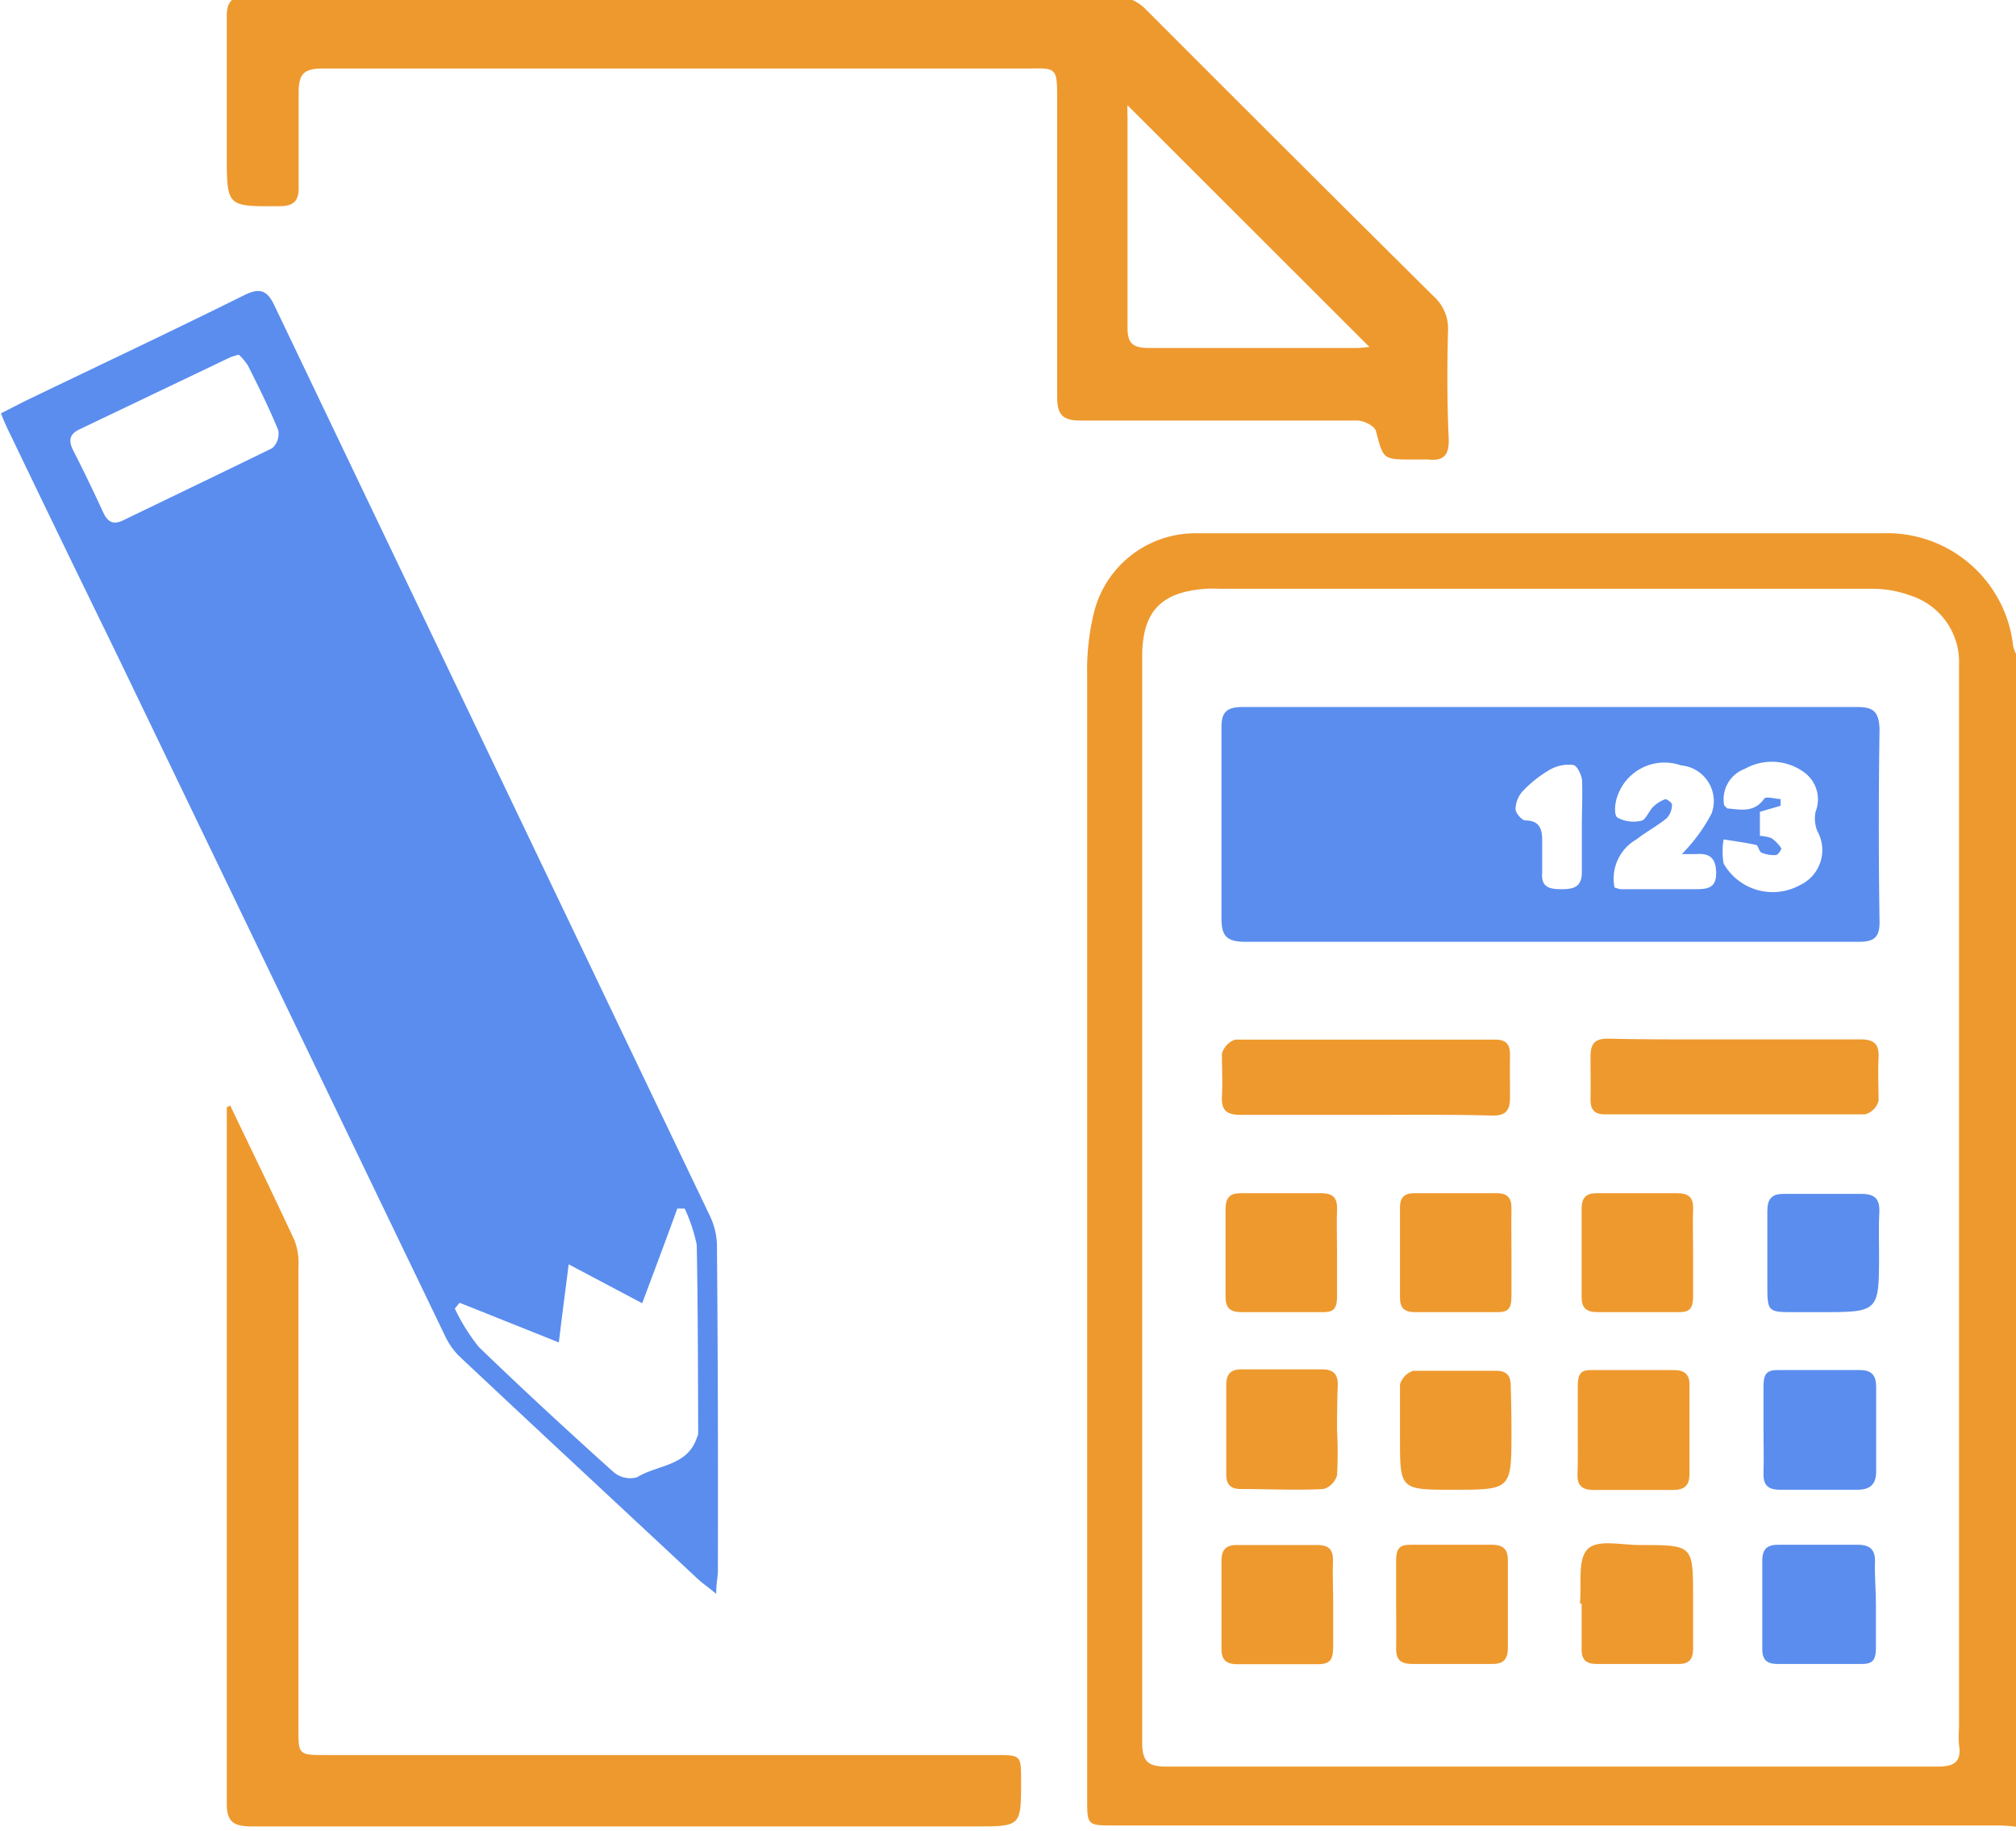 <svg id="Layer_1" data-name="Layer 1" xmlns="http://www.w3.org/2000/svg" viewBox="0 0 83.91 76.2"><defs><style>.cls-1{fill:#ee992e;}.cls-2{fill:#5a8dee;}</style></defs><title>الايقونات جاهزة2</title><path class="cls-1" d="M83.79,26.87a5.27,5.27,0,0,0-5.4-4.68l-26.78,0c-.64,0-1.26,0-1.89,0a4.35,4.35,0,0,0-4.17,3.23,10.07,10.07,0,0,0-.3,2.68q0,23.37,0,46.75c0,1.11,0,1.11,1.15,1.11H82.86c.38,0,.77,0,1.15.07V27.39A1.7,1.7,0,0,1,83.79,26.87ZM80.67,73.51c-4.35,0-8.71,0-13.06,0-6.35,0-12.71,0-19.07,0-.74,0-1-.2-1-1,0-7.59,0-15.17,0-22.75s0-15,0-22.44c0-1.87.78-2.69,2.65-2.82a5.37,5.37,0,0,1,.57,0q13.59,0,27.19,0a4.56,4.56,0,0,1,1.59.29,2.9,2.9,0,0,1,2,2.84c0,.33,0,.66,0,1V71.88a4.57,4.57,0,0,0,0,.74C81.65,73.3,81.34,73.51,80.67,73.51Z"/><path class="cls-2" d="M29.84,51.76a3,3,0,0,0-.3-1.18Q20.48,31.65,11.43,12.73c-.32-.69-.64-.76-1.3-.43-3,1.49-6.06,2.93-9.09,4.39l-1,.51a9.5,9.5,0,0,0,.39.88q2.17,4.52,4.36,9,6.86,14.24,13.72,28.48a3.06,3.06,0,0,0,.59.86c3.3,3.1,6.61,6.17,9.92,9.26.19.18.41.33.79.64,0-.47.07-.71.07-.94C29.89,60.85,29.88,56.3,29.84,51.76ZM11.33,18.65c-2.05,1-4.13,2-6.2,3-.41.2-.64.08-.83-.32-.4-.87-.82-1.74-1.25-2.58-.19-.38-.19-.67.25-.88l6.28-3a2.8,2.8,0,0,1,.36-.11,2.32,2.32,0,0,1,.39.47c.44.88.88,1.76,1.25,2.67A.8.8,0,0,1,11.33,18.65ZM29,59.84c-.4,1.18-1.65,1.11-2.48,1.63a1.07,1.07,0,0,1-1-.23c-1.89-1.7-3.76-3.42-5.59-5.19a8,8,0,0,1-1-1.6l.2-.24,4.13,1.65c.13-1.08.26-2.07.41-3.25l3.06,1.62c.51-1.37,1-2.66,1.46-3.94l.31,0A6.9,6.9,0,0,1,29,51.8c.05,2.62.05,5.25.06,7.88A.86.86,0,0,1,29,59.84Z"/><path class="cls-1" d="M60.27,13.76a1.8,1.8,0,0,0-.61-1.44Q53.68,6.39,47.74.44a1.89,1.89,0,0,0-1.45-.61c-5.95,0-11.89,0-17.83,0s-12.06,0-18.09,0c-.71,0-.95.21-.93.93,0,1.89,0,3.78,0,5.67,0,2.19,0,2.16,2.17,2.15.68,0,.84-.26.82-.87,0-1.29,0-2.58,0-3.86,0-.86.28-1,1.09-1q14.66,0,29.33,0C43.94,2.83,44,2.83,44,4c0,4.17,0,8.33,0,12.5,0,.8.26,1,1,1,2.21,0,4.43,0,6.66,0,1.61,0,3.22,0,4.84,0,.27,0,.72.23.77.44.31,1.17.28,1.18,1.51,1.18.22,0,.44,0,.66,0,.63.07.87-.16.86-.82C60.23,16.77,60.23,15.26,60.27,13.76Zm-3.83.72c-2.87,0-5.75,0-8.62,0-.67,0-.9-.19-.89-.88,0-2.92,0-5.85,0-8.78a4,4,0,0,1,0-.44L57,14.44C56.91,14.44,56.67,14.48,56.44,14.48Z"/><path class="cls-1" d="M9.58,46c.9,1.88,1.81,3.74,2.68,5.62a2.63,2.63,0,0,1,.16,1.12q0,9.59,0,19.15c0,1.13,0,1.14,1.13,1.14H41.42c1.08,0,1.08,0,1.08,1.08,0,1.89,0,1.89-1.91,1.89q-15,0-30.08,0c-.8,0-1.08-.18-1.07-1,0-9.64,0-19.28,0-28.92Z"/><path class="cls-2" d="M77.28,29.42q-12.78,0-25.54,0c-.68,0-.91.2-.9.88,0,2.63,0,5.25,0,7.89,0,.74.19,1,1,1,4.24,0,8.49,0,12.72,0s8.54,0,12.82,0c.63,0,.86-.2.85-.84q-.06-4,0-8C78.21,29.55,77.91,29.42,77.28,29.42Zm-11.44,5c0,.62,0,1.26,0,1.88S65.48,37,65,37s-.87-.06-.81-.69c0-.41,0-.83,0-1.24s0-.93-.7-.93c-.14,0-.41-.3-.41-.48a1.16,1.16,0,0,1,.3-.74,5.09,5.09,0,0,1,1.09-.87,1.59,1.59,0,0,1,1-.22c.16,0,.36.41.38.65C65.87,33.14,65.84,33.81,65.84,34.46ZM70.58,37H67.46a1.28,1.28,0,0,1-.26-.07,1.88,1.88,0,0,1,.91-2c.41-.32.87-.56,1.27-.89a.83.83,0,0,0,.21-.57c0-.06-.22-.24-.29-.21a1.47,1.47,0,0,0-.5.32c-.18.19-.3.53-.48.57a1.4,1.4,0,0,1-1-.13c-.15-.11-.11-.6,0-.89a2.07,2.07,0,0,1,2.65-1.28,1.49,1.49,0,0,1,1.27,2A7,7,0,0,1,70,35.54c.12,0,.36,0,.6,0,.58-.05.83.19.83.8S71.07,37,70.58,37Zm4.34-.17a2.35,2.35,0,0,1-3.18-.9,3,3,0,0,1,0-1c.45.07.91.13,1.35.23.09,0,.12.28.23.32a1.33,1.33,0,0,0,.6.1c.08,0,.24-.24.22-.28a1.44,1.44,0,0,0-.42-.43,1.85,1.85,0,0,0-.47-.09v-1l.86-.25a2.64,2.64,0,0,0,0-.28c-.23,0-.62-.14-.69,0-.43.59-1,.43-1.53.39-.06-.07-.12-.1-.13-.15a1.35,1.35,0,0,1,.87-1.5,2.28,2.28,0,0,1,2.48.16,1.39,1.39,0,0,1,.46,1.62,1.4,1.4,0,0,0,.07.81A1.61,1.61,0,0,1,74.92,36.83Z"/><path class="cls-1" d="M56.88,46.39c-1.75,0-3.5,0-5.25,0-.55,0-.8-.17-.77-.75s0-1.21,0-1.8a.86.86,0,0,1,.55-.58c3.61,0,7.22,0,10.83,0,.48,0,.62.23.61.67s0,1.15,0,1.72-.18.78-.75.77C60.39,46.37,58.63,46.39,56.88,46.39Z"/><path class="cls-1" d="M72.25,43.25c1.73,0,3.45,0,5.17,0,.57,0,.8.18.77.76s0,1.21,0,1.8a.81.81,0,0,1-.56.56c-3.61,0-7.22,0-10.83,0-.48,0-.61-.24-.6-.67s0-1.15,0-1.72.19-.77.76-.76C68.7,43.26,70.48,43.25,72.25,43.25Z"/><path class="cls-1" d="M55.65,52.13c0,.6,0,1.21,0,1.81s-.2.67-.69.66c-1.09,0-2.19,0-3.28,0-.5,0-.68-.19-.67-.68,0-1.2,0-2.41,0-3.61,0-.5.2-.67.69-.66,1.09,0,2.18,0,3.28,0,.5,0,.69.19.67.68S55.65,51.53,55.65,52.13Z"/><path class="cls-1" d="M62.91,52.18c0,.58,0,1.15,0,1.73s-.14.7-.66.69c-1.12,0-2.24,0-3.36,0-.47,0-.63-.2-.62-.65q0-1.85,0-3.69c0-.47.21-.62.65-.61h3.37c.46,0,.63.2.62.65C62.9,50.92,62.91,51.55,62.91,52.18Z"/><path class="cls-1" d="M70.47,52.13c0,.6,0,1.2,0,1.8s-.2.68-.68.67c-1.1,0-2.19,0-3.29,0-.49,0-.68-.18-.67-.67,0-1.21,0-2.41,0-3.62,0-.5.2-.67.68-.66,1.1,0,2.19,0,3.29,0,.49,0,.69.18.67.67S70.47,51.53,70.47,52.13Z"/><path class="cls-2" d="M78.21,52.15c0,2.45,0,2.45-2.44,2.45H74.71c-1.15,0-1.15,0-1.15-1.19,0-1,0-2,0-3,0-.52.17-.74.71-.73,1.07,0,2.14,0,3.21,0,.59,0,.77.24.74.79S78.21,51.57,78.21,52.15Z"/><path class="cls-1" d="M55.65,59.51a16.82,16.82,0,0,1,0,1.88.84.84,0,0,1-.56.57c-1.14.06-2.29,0-3.44,0-.46,0-.62-.21-.61-.65,0-1.23,0-2.46,0-3.68,0-.45.18-.65.63-.65,1.12,0,2.24,0,3.35,0,.51,0,.68.23.66.7S55.65,58.91,55.65,59.51Z"/><path class="cls-1" d="M62.91,59.56c0,2.43,0,2.43-2.43,2.43-2.21,0-2.21,0-2.21-2.17,0-.74,0-1.48,0-2.21a.84.84,0,0,1,.56-.57c1.15,0,2.29,0,3.44,0,.47,0,.62.23.61.67C62.9,58.3,62.91,58.93,62.91,59.56Z"/><path class="cls-1" d="M65.67,59.52c0-.6,0-1.2,0-1.8s.13-.72.64-.71q1.68,0,3.36,0c.44,0,.66.18.65.63,0,1.23,0,2.46,0,3.69,0,.5-.22.67-.7.67-1.09,0-2.19,0-3.28,0-.48,0-.7-.17-.68-.67S65.67,60.12,65.67,59.52Z"/><path class="cls-1" d="M55.49,66.77c0,.58,0,1.15,0,1.73s-.13.76-.69.75c-1.1,0-2.19,0-3.29,0-.5,0-.68-.2-.67-.68,0-1.2,0-2.41,0-3.61,0-.51.21-.68.69-.67,1.1,0,2.19,0,3.29,0,.5,0,.68.2.66.69S55.49,66.17,55.49,66.77Z"/><path class="cls-1" d="M58.11,66.76c0-.6,0-1.21,0-1.81s.2-.68.69-.67c1.09,0,2.19,0,3.28,0,.5,0,.69.19.68.68,0,1.2,0,2.41,0,3.61,0,.5-.2.68-.69.67-1.09,0-2.19,0-3.28,0-.5,0-.69-.18-.68-.67S58.11,67.36,58.11,66.76Z"/><path class="cls-1" d="M65.76,66.72c.08-.78-.11-1.81.31-2.25s1.44-.17,2.2-.18c2.2,0,2.2,0,2.2,2.18,0,.71,0,1.43,0,2.14,0,.45-.18.64-.63.63H66.47c-.45,0-.65-.17-.64-.63,0-.63,0-1.26,0-1.88Z"/><path class="cls-2" d="M78.08,66.75c0,.6,0,1.2,0,1.8s-.18.7-.68.69H74c-.44,0-.65-.15-.65-.62,0-1.22,0-2.45,0-3.68,0-.51.23-.67.7-.66,1.09,0,2.19,0,3.28,0,.54,0,.73.24.71.74S78.08,66.17,78.08,66.75Z"/><path class="cls-2" d="M73.4,59.43c0-.57,0-1.14,0-1.72s.15-.71.66-.7c1.12,0,2.23,0,3.35,0,.5,0,.68.23.68.7,0,1.18,0,2.35,0,3.52,0,.57-.29.77-.82.76-1.07,0-2.13,0-3.19,0-.5,0-.69-.2-.68-.68C73.42,60.69,73.4,60.06,73.4,59.43Z"/></svg>
